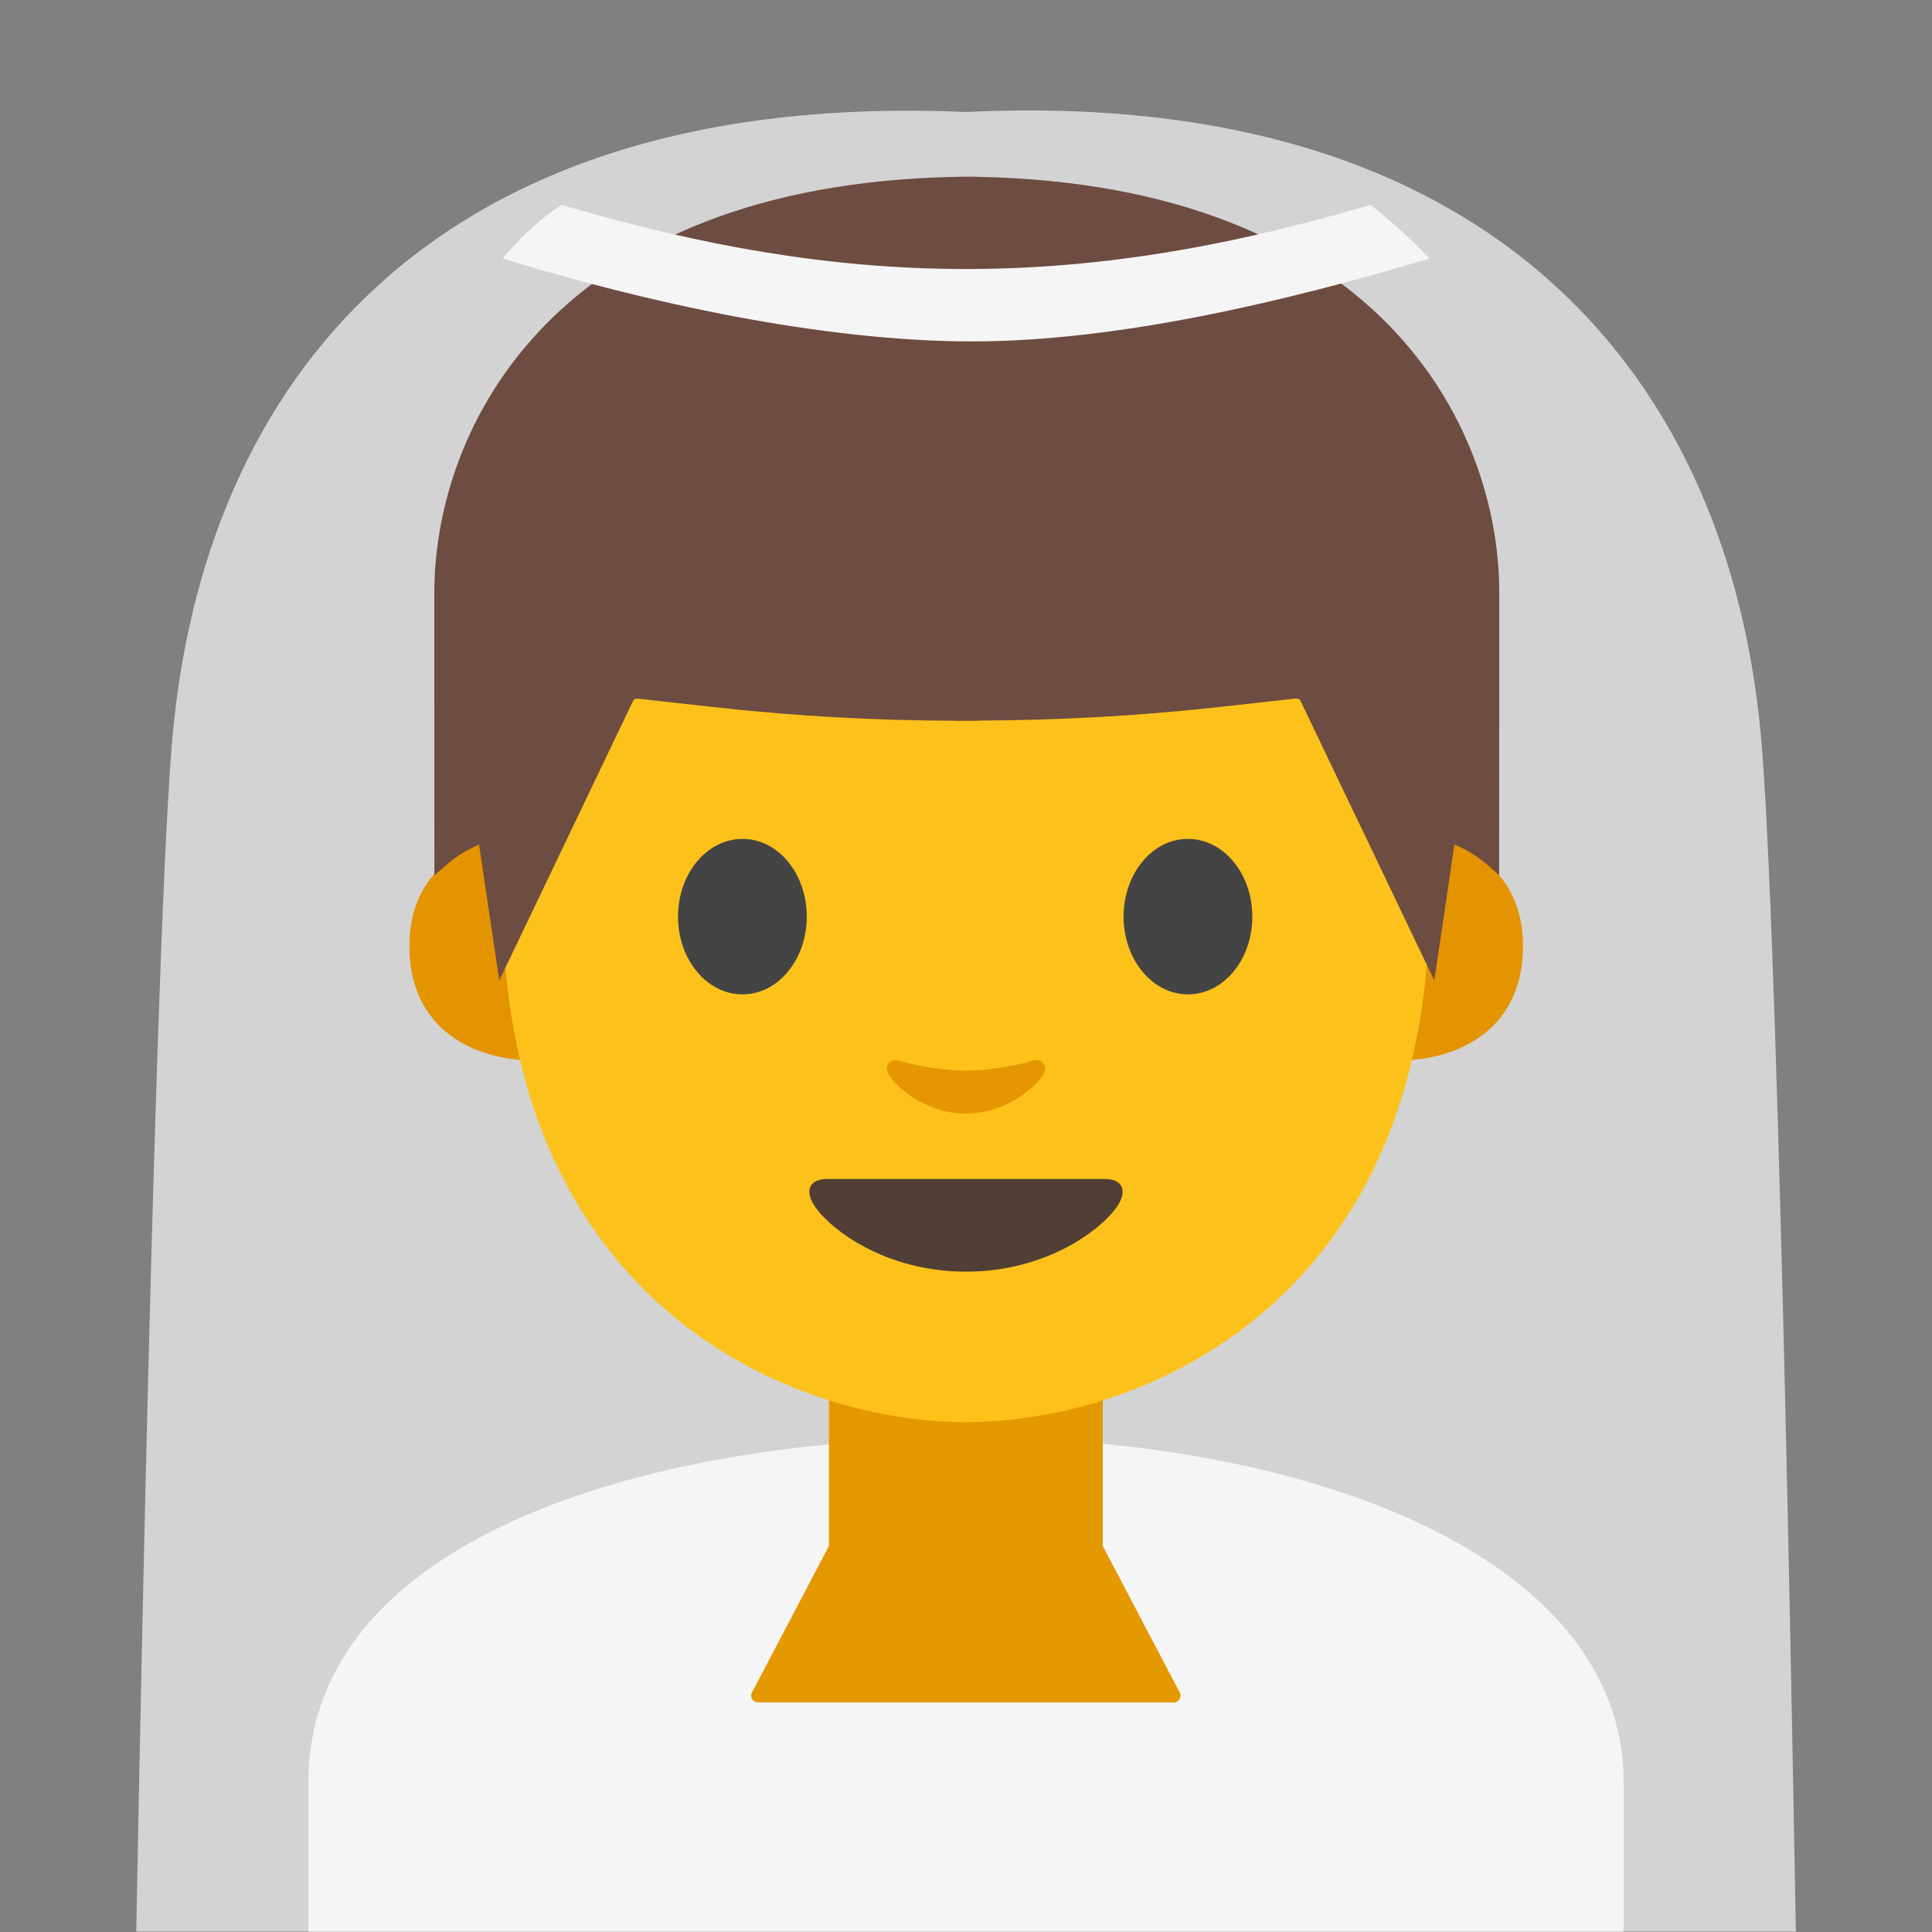 <?xml version='1.0' encoding='UTF-8'?>
<svg xmlns="http://www.w3.org/2000/svg" xmlns:xlink="http://www.w3.org/1999/xlink" xmlns:serif="http://www.serif.com/" viewBox="0 0 128 128" version="1.1" xml:space="preserve" style="fill-rule:evenodd;clip-rule:evenodd;stroke-linejoin:round;stroke-miterlimit:2;">
    <rect x="0" y="0" width="128" height="128" fill="#808080" stroke="none"/>
    <path d="M116.74,49.62C114.84,25.06 98.93,5.74 64,7.42C28.93,5.89 13.27,25.06 11.36,49.62C10.12,65.53 9.03,127.97 9.03,127.97L118.98,127.97C118.97,127.98 117.97,65.54 116.74,49.62Z" style="fill:rgb(211,211,211);fill-rule:nonzero;"/>
    <g transform="matrix(0.97,0,0,0.97,13.941,4.964)">
        <path d="M83.76,52.14C83.76,52.14 89.65,53.16 89.65,59.51C89.65,65.11 85.35,67.32 81.05,67.32L81.05,52.14L83.76,52.14ZM19.48,52.14C19.48,52.14 13.59,53.16 13.59,59.51C13.59,65.11 17.89,67.32 22.19,67.32L22.19,52.14L19.48,52.14Z" style="fill:rgb(227,148,0);fill-rule:nonzero;"/>
    </g>
    <path d="M20.43,118.09L20.43,127.98L107.57,127.98L107.57,118.09C107.57,102.92 86.18,95.22 64.33,95.25C42.61,95.28 20.43,102.03 20.43,118.09Z" style="fill:rgb(245,245,245);fill-rule:nonzero;"/>
    <path d="M73.06,89.82L54.92,89.82L54.92,102.42L49.82,112.13C49.66,112.43 49.88,112.79 50.22,112.79L77.76,112.79C78.1,112.79 78.32,112.43 78.16,112.13L73.06,102.42L73.06,89.82Z" style="fill:rgb(229,153,0);fill-rule:nonzero;"/>
    <path d="M64,14.28C39.67,14.28 33.3,33.14 33.3,59.64C33.3,86.14 52.17,94.22 64,94.22C75.83,94.22 94.7,86.14 94.7,59.64C94.7,33.14 88.33,14.28 64,14.28Z" style="fill:rgb(252,194,27);fill-rule:nonzero;"/>
    <g transform="matrix(0.97,0,0,0.97,13.941,4.964)">
        <path d="M52.38,6.96C52.38,6.96 51.88,6.94 51.67,6.95C51.46,6.95 50.96,6.96 50.96,6.96C23.55,7.49 15.29,23.98 15.29,35.41C15.29,46.52 15.3,54.69 15.3,54.69C15.3,54.69 15.74,54.24 16.54,53.61C17.4,52.94 18.35,52.57 18.35,52.57L19.73,61.85L28.86,42.77C28.92,42.65 29.04,42.58 29.17,42.6L34.58,43.2C40.02,43.8 45.49,44.1 50.95,44.11L50.95,44.12C51.19,44.12 51.42,44.11 51.66,44.11C51.9,44.11 52.13,44.12 52.37,44.12L52.37,44.1C57.83,44.08 63.3,43.79 68.74,43.19L74.15,42.59C74.28,42.58 74.4,42.65 74.46,42.76L83.59,61.84L84.97,52.56C84.97,52.56 85.92,52.94 86.78,53.6C87.59,54.23 88.02,54.68 88.02,54.68C88.02,54.68 88.03,46.52 88.03,35.4C88.05,23.98 79.79,7.49 52.38,6.96Z" style="fill:rgb(109,76,65);fill-rule:nonzero;"/>
    </g>
    <path d="M53.45,60.73C53.45,63.57 51.55,65.88 49.19,65.88C46.84,65.88 44.92,63.58 44.92,60.73C44.92,57.88 46.83,55.58 49.19,55.58C51.55,55.57 53.45,57.88 53.45,60.73M74.44,60.73C74.44,63.57 76.34,65.88 78.71,65.88C81.06,65.88 82.97,63.58 82.97,60.73C82.97,57.88 81.06,55.58 78.71,55.58C76.35,55.57 74.44,57.88 74.44,60.73" style="fill:rgb(68,68,68);fill-rule:nonzero;"/>
    <path d="M73.23,78.11L54.77,78.11C53.71,78.11 53.26,78.82 53.96,79.89C54.94,81.38 58.57,84.25 64,84.25C69.43,84.25 73.06,81.38 74.04,79.89C74.74,78.82 74.29,78.11 73.23,78.11Z" style="fill:rgb(81,63,53);fill-rule:nonzero;"/>
    <path d="M68.46,70.27C66.89,70.71 65.26,70.93 64,70.93C62.74,70.93 61.11,70.71 59.54,70.27C58.87,70.08 58.6,70.72 58.85,71.14C59.35,72.02 61.35,73.78 64,73.78C66.65,73.78 68.65,72.01 69.15,71.14C69.39,70.71 69.13,70.08 68.46,70.27Z" style="fill:rgb(229,150,0);fill-rule:nonzero;"/>
    <path d="M64.42,22.62C74.14,22.62 85.39,19.92 94.7,17.13C93.25,15.58 92.12,14.64 90.8,13.57C71.23,19.38 55.91,19.1 37.21,13.57C35.51,14.67 34.09,16.15 33.31,17.13C42.8,20.05 54.48,22.62 64.42,22.62Z" style="fill:rgb(245,245,245);fill-rule:nonzero;"/>
</svg>

